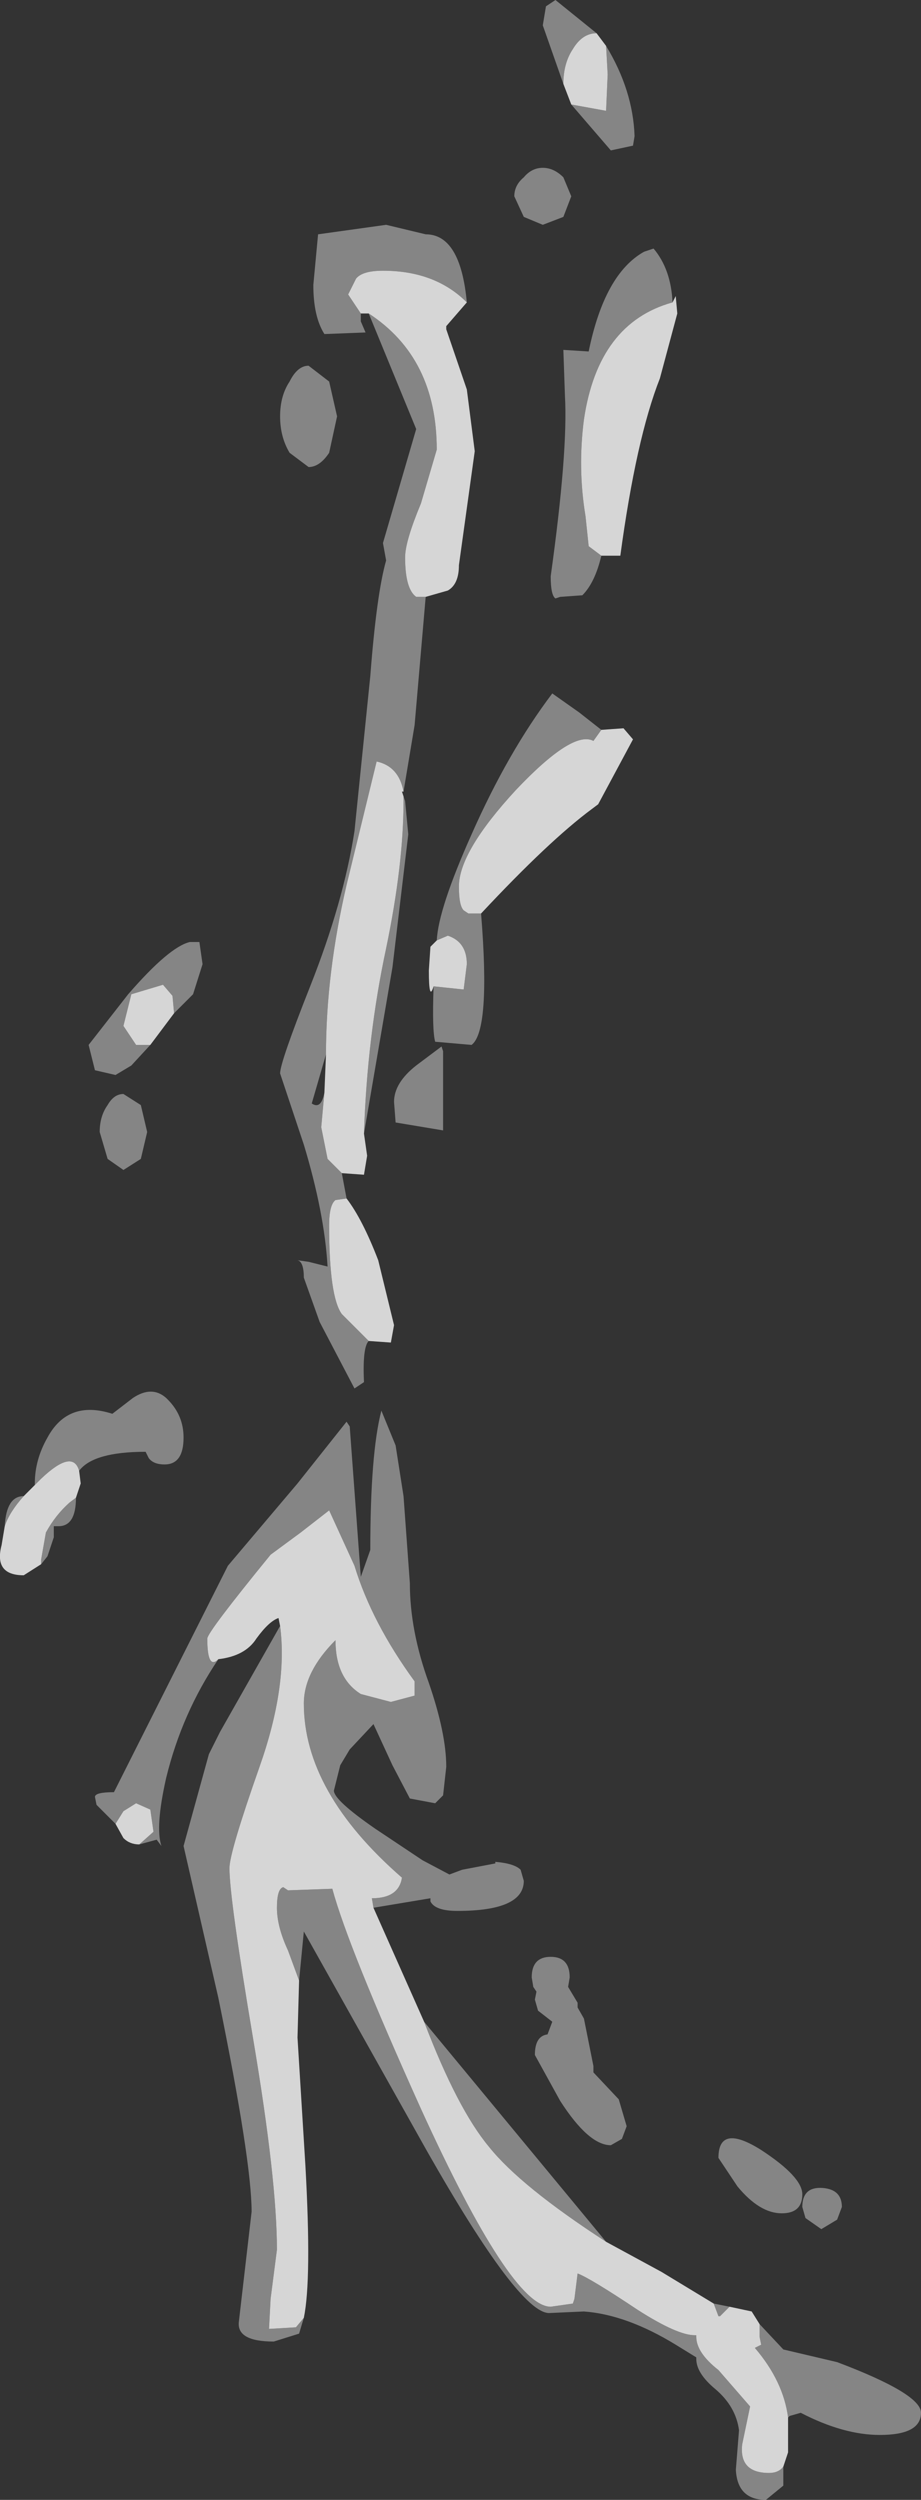 <?xml version="1.0" encoding="UTF-8" standalone="no"?>
<svg xmlns:xlink="http://www.w3.org/1999/xlink" height="78.95px" width="29.1px" xmlns="http://www.w3.org/2000/svg">
  <rect width="100%" height="100%" fill="#333333" stroke="none"/>
  <g transform="matrix(1.0, 0.0, 0.0, 1.0, -0.95, -14.7)">
    <path d="M19.95 32.25 Q19.75 33.1 19.35 33.5 L18.65 33.55 18.5 33.6 Q18.35 33.5 18.35 32.9 18.9 28.95 18.8 27.2 L18.75 25.75 19.55 25.8 Q20.05 23.35 21.3 22.65 L21.6 22.55 Q22.15 23.2 22.2 24.25 19.85 24.9 19.4 27.95 19.2 29.5 19.45 31.0 L19.55 31.95 19.95 32.25 M20.1 16.15 Q20.95 17.55 21.0 19.0 L20.95 19.3 20.25 19.45 19.0 18.0 20.1 18.2 20.15 17.05 20.1 16.15 M18.75 17.35 L18.1 15.5 18.2 14.9 18.5 14.7 19.8 15.75 Q19.35 15.75 19.05 16.25 18.75 16.7 18.75 17.35 M15.7 24.25 Q14.7 23.25 13.05 23.25 12.4 23.25 12.2 23.5 L11.95 24.0 12.35 24.6 12.35 24.85 12.5 25.2 11.2 25.25 Q10.85 24.7 10.85 23.7 L11.0 22.1 13.15 21.8 14.4 22.1 Q15.5 22.1 15.7 24.25 M12.6 24.6 Q14.75 26.0 14.75 28.9 L14.25 30.6 Q13.75 31.8 13.75 32.3 13.75 33.3 14.1 33.55 L14.4 33.55 14.05 37.6 13.7 39.7 Q13.55 38.9 12.85 38.75 L11.9 42.65 Q11.25 45.45 11.25 48.0 L10.8 49.55 Q11.1 49.75 11.2 49.2 L11.1 50.3 11.3 51.3 11.75 51.75 11.9 52.55 11.55 52.6 Q11.35 52.75 11.35 53.4 11.35 55.65 11.75 56.2 L12.6 57.05 Q12.4 57.25 12.45 58.35 L12.15 58.55 11.05 56.45 10.55 55.05 Q10.55 54.55 10.35 54.5 L10.7 54.55 11.3 54.7 Q11.2 53.0 10.55 50.85 L9.8 48.6 Q9.8 48.25 10.75 45.85 11.8 43.2 12.15 40.95 L12.65 36.05 Q12.85 33.45 13.15 32.4 L13.05 31.85 14.1 28.25 12.6 24.6 M19.0 20.9 L18.75 21.55 18.1 21.8 17.5 21.55 17.2 20.9 Q17.2 20.55 17.5 20.3 17.75 20.0 18.1 20.0 18.45 20.0 18.75 20.3 L19.0 20.9 M11.6 27.85 L11.35 29.0 Q11.05 29.45 10.7 29.45 L10.1 29.0 Q9.8 28.5 9.8 27.85 9.8 27.2 10.1 26.75 10.35 26.25 10.7 26.25 L11.35 26.75 11.6 27.85 M5.7 47.7 L5.1 48.35 4.6 48.65 3.95 48.5 3.75 47.7 5.0 46.1 Q6.3 44.6 6.95 44.45 L7.25 44.45 7.35 45.15 7.05 46.1 6.45 46.7 6.4 46.15 6.1 45.8 5.1 46.1 4.85 47.1 5.25 47.7 5.7 47.7 M14.75 44.4 Q14.8 43.4 15.85 41.05 17.0 38.45 18.4 36.6 L19.25 37.2 19.95 37.75 19.7 38.1 Q19.05 37.75 17.25 39.65 15.45 41.6 15.45 42.7 15.45 43.3 15.6 43.45 L15.75 43.55 16.15 43.55 Q16.45 47.25 15.85 47.7 L14.7 47.6 Q14.6 47.25 14.65 45.85 L15.6 45.95 15.7 45.15 Q15.7 44.45 15.1 44.25 L14.75 44.4 M13.7 39.85 L13.75 40.0 13.85 41.05 13.35 45.25 12.45 50.5 Q12.55 47.45 13.15 44.65 13.7 42.0 13.7 40.0 L13.7 39.85 M13.45 50.15 L13.4 49.5 Q13.4 48.9 14.1 48.35 L14.9 47.75 14.95 47.9 14.95 50.4 13.45 50.15 M4.6 72.3 L4.0 71.7 3.95 71.45 Q3.95 71.3 4.55 71.3 L8.15 64.15 10.35 61.55 11.9 59.6 12.0 59.75 12.35 64.5 12.65 63.65 Q12.65 60.6 13.0 59.25 L13.45 60.35 13.7 61.95 13.9 64.7 Q13.9 66.2 14.5 67.85 15.05 69.45 15.05 70.5 L14.95 71.4 14.7 71.65 13.9 71.5 13.35 70.45 12.75 69.15 12.0 69.95 11.7 70.45 11.5 71.25 Q11.5 71.55 12.8 72.45 L14.3 73.45 15.15 73.9 15.55 73.75 16.6 73.55 16.6 73.5 Q17.2 73.55 17.4 73.75 L17.5 74.1 Q17.5 75.05 15.4 75.05 14.7 75.05 14.55 74.75 L14.55 74.65 12.75 74.95 12.7 74.65 Q13.55 74.65 13.65 74.0 10.55 71.3 10.55 68.5 10.55 67.5 11.55 66.5 11.55 67.7 12.35 68.2 L13.3 68.45 14.05 68.25 14.05 67.8 Q12.7 65.95 12.15 64.15 L11.35 62.4 10.45 63.1 9.5 63.8 Q7.5 66.25 7.5 66.45 7.5 67.45 7.85 67.1 6.7 68.8 6.2 70.85 5.85 72.4 6.05 73.0 L5.9 72.8 5.35 72.95 5.8 72.55 5.7 71.85 5.25 71.65 4.85 71.9 4.6 72.3 M14.35 78.55 L20.1 85.5 Q17.4 83.75 16.4 82.5 15.4 81.3 14.35 78.55 M23.5 87.45 L24.0 87.55 23.7 87.85 23.65 87.85 23.5 87.45 M24.95 88.1 L25.7 88.9 27.4 89.3 Q30.05 90.3 30.05 90.9 30.05 91.6 28.75 91.6 27.6 91.6 26.25 90.9 L25.9 91.0 25.85 91.05 Q25.7 89.9 24.8 88.85 L25.0 88.75 24.95 88.5 24.95 88.1 M25.7 92.6 L25.7 93.2 25.15 93.65 Q24.25 93.65 24.2 92.7 L24.3 91.45 Q24.2 90.7 23.55 90.15 22.95 89.65 22.95 89.2 L22.95 89.15 22.3 88.75 Q20.75 87.8 19.4 87.7 L18.3 87.75 Q17.35 87.75 14.45 82.65 L10.55 75.7 10.4 77.25 10.05 76.3 Q9.7 75.55 9.7 74.95 9.7 74.35 9.9 74.3 L10.05 74.4 11.45 74.35 Q11.95 76.2 14.25 81.3 17.1 87.55 18.35 87.55 L19.05 87.45 19.1 87.3 19.2 86.5 Q19.6 86.65 21.1 87.65 22.35 88.45 22.9 88.45 L22.95 88.45 22.95 88.5 Q22.95 89.0 23.65 89.55 L24.65 90.7 24.4 91.9 Q24.3 92.8 25.25 92.8 25.55 92.8 25.7 92.6 M10.55 87.9 L10.4 88.4 9.6 88.65 Q8.4 88.65 8.5 88.0 L8.9 84.55 Q8.9 82.95 7.85 77.8 L6.75 73.0 7.15 71.55 7.55 70.1 7.9 69.4 9.8 66.05 Q10.05 67.95 9.15 70.5 8.2 73.2 8.2 73.7 8.2 74.65 8.95 79.1 9.7 83.55 9.7 85.75 L9.5 87.3 9.45 88.25 10.3 88.2 10.55 87.9 M5.6 50.45 L5.4 51.3 4.85 51.65 4.35 51.3 4.1 50.45 Q4.1 49.95 4.35 49.6 4.55 49.25 4.85 49.25 L5.4 49.6 5.6 50.45 M3.45 61.15 Q3.25 60.45 2.25 61.4 L2.05 61.6 2.05 61.55 Q2.05 60.8 2.45 60.1 3.1 58.9 4.5 59.35 L5.15 58.85 Q5.75 58.45 6.2 58.85 L6.25 58.9 Q6.75 59.4 6.75 60.1 6.75 60.95 6.15 60.95 5.8 60.95 5.65 60.75 L5.55 60.55 Q3.9 60.55 3.45 61.15 M1.7 61.95 Q1.25 62.45 1.1 62.9 1.15 61.95 1.7 61.95 M2.25 64.1 L2.25 63.95 2.4 63.1 Q2.7 62.55 3.15 62.15 L3.35 62.0 Q3.35 62.9 2.8 62.9 L2.65 62.9 2.65 63.25 2.45 63.85 2.25 64.1 M20.75 81.85 L20.6 82.25 20.25 82.45 Q19.55 82.45 18.65 81.05 L17.85 79.6 Q17.85 79.0 18.25 78.95 L18.4 78.55 17.95 78.2 17.85 77.85 17.9 77.6 17.8 77.45 17.75 77.15 Q17.75 76.5 18.35 76.5 18.95 76.5 18.95 77.15 L18.9 77.45 19.2 77.95 19.2 78.1 19.4 78.45 19.7 79.95 19.7 80.15 20.5 81.0 20.75 81.85 M26.3 84.0 Q26.3 84.6 25.65 84.6 24.95 84.6 24.25 83.75 L23.65 82.85 Q23.65 81.75 25.0 82.6 26.3 83.45 26.3 84.0 M27.55 84.4 L27.4 84.8 26.9 85.1 26.4 84.75 26.3 84.4 Q26.3 83.75 26.95 83.8 27.55 83.85 27.55 84.4" fill="#ffffff" fill-opacity="0.4" fill-rule="evenodd" stroke="none"/>
    <path d="M22.2 24.25 L22.3 24.05 22.35 24.6 21.8 26.65 Q21.05 28.55 20.55 32.25 L19.95 32.25 19.55 31.95 19.45 31.0 Q19.2 29.5 19.4 27.95 19.85 24.9 22.2 24.25 M19.0 18.0 L18.75 17.35 Q18.75 16.7 19.05 16.25 19.35 15.75 19.8 15.75 L20.1 16.15 20.15 17.05 20.1 18.2 19.0 18.0 M12.35 24.6 L11.95 24.0 12.2 23.5 Q12.4 23.25 13.05 23.25 14.7 23.25 15.7 24.25 L15.05 25.0 15.05 25.1 15.7 27.0 15.95 28.95 15.7 30.75 15.45 32.55 Q15.45 33.15 15.1 33.35 L14.4 33.55 14.1 33.55 Q13.75 33.3 13.75 32.3 13.75 31.8 14.25 30.6 L14.75 28.9 Q14.75 26.0 12.6 24.6 L12.35 24.6 M6.45 46.7 L5.7 47.7 5.25 47.7 4.85 47.1 5.1 46.1 6.1 45.8 6.4 46.15 6.45 46.7 M19.95 37.75 L20.65 37.7 20.95 38.05 19.85 40.1 19.65 40.25 Q18.3 41.25 16.15 43.55 L15.75 43.55 15.6 43.45 Q15.45 43.3 15.45 42.7 15.45 41.6 17.25 39.65 19.05 37.75 19.7 38.1 L19.95 37.75 M14.65 45.85 Q14.5 46.35 14.5 45.35 L14.55 44.6 14.75 44.4 15.1 44.25 Q15.7 44.45 15.7 45.15 L15.6 45.95 14.65 45.85 M13.7 39.7 L13.65 39.7 13.7 39.85 13.7 40.0 Q13.7 42.0 13.15 44.65 12.55 47.45 12.45 50.5 L12.55 51.2 12.45 51.8 11.75 51.75 11.3 51.3 11.1 50.3 11.2 49.2 11.25 48.0 Q11.25 45.45 11.9 42.65 L12.85 38.75 Q13.55 38.9 13.7 39.7 M11.9 52.55 Q12.4 53.2 12.9 54.5 L13.4 56.55 13.3 57.1 12.6 57.05 11.75 56.2 Q11.35 55.65 11.35 53.4 11.35 52.75 11.55 52.6 L11.9 52.55 M4.6 72.3 L4.85 71.9 5.25 71.65 5.7 71.85 5.8 72.55 5.35 72.95 Q5.05 72.95 4.85 72.75 L4.6 72.3 M7.85 67.1 Q7.5 67.45 7.5 66.45 7.5 66.25 9.5 63.8 L10.45 63.1 11.35 62.4 12.15 64.15 Q12.7 65.95 14.05 67.8 L14.05 68.25 13.3 68.45 12.35 68.2 Q11.55 67.7 11.55 66.5 10.55 67.5 10.55 68.5 10.55 71.3 13.65 74.0 13.55 74.65 12.7 74.65 L12.75 74.95 14.35 78.55 Q15.4 81.3 16.4 82.5 17.4 83.75 20.1 85.5 L21.85 86.45 23.5 87.45 23.65 87.85 23.7 87.85 24.0 87.55 24.7 87.7 24.95 88.1 24.95 88.5 25.0 88.75 24.8 88.85 Q25.7 89.9 25.85 91.05 L25.85 91.35 25.85 92.15 25.7 92.6 Q25.55 92.8 25.25 92.8 24.3 92.8 24.4 91.9 L24.65 90.7 23.65 89.55 Q22.95 89.0 22.95 88.5 L22.95 88.45 22.9 88.45 Q22.35 88.45 21.1 87.65 19.6 86.65 19.2 86.5 L19.1 87.3 19.05 87.45 18.35 87.55 Q17.1 87.55 14.25 81.3 11.95 76.2 11.45 74.35 L10.05 74.4 9.9 74.3 Q9.7 74.35 9.7 74.95 9.7 75.55 10.05 76.3 L10.4 77.25 10.35 79.05 10.6 83.1 Q10.8 86.7 10.55 87.9 L10.3 88.2 9.45 88.25 9.5 87.3 9.7 85.75 Q9.7 83.55 8.95 79.1 8.2 74.65 8.2 73.7 8.2 73.2 9.15 70.5 10.05 67.95 9.8 66.05 L9.75 65.8 Q9.45 65.9 9.05 66.45 8.7 67.0 7.85 67.1 M2.05 61.6 L2.25 61.4 Q3.25 60.45 3.45 61.15 L3.5 61.55 3.35 62.0 3.15 62.15 Q2.7 62.55 2.4 63.1 L2.25 63.95 2.25 64.1 1.7 64.45 Q0.75 64.45 1.0 63.5 L1.1 62.9 Q1.25 62.45 1.7 61.95 L2.05 61.6" fill="#ffffff" fill-opacity="0.8" fill-rule="evenodd" stroke="none"/>
  </g>
</svg>
